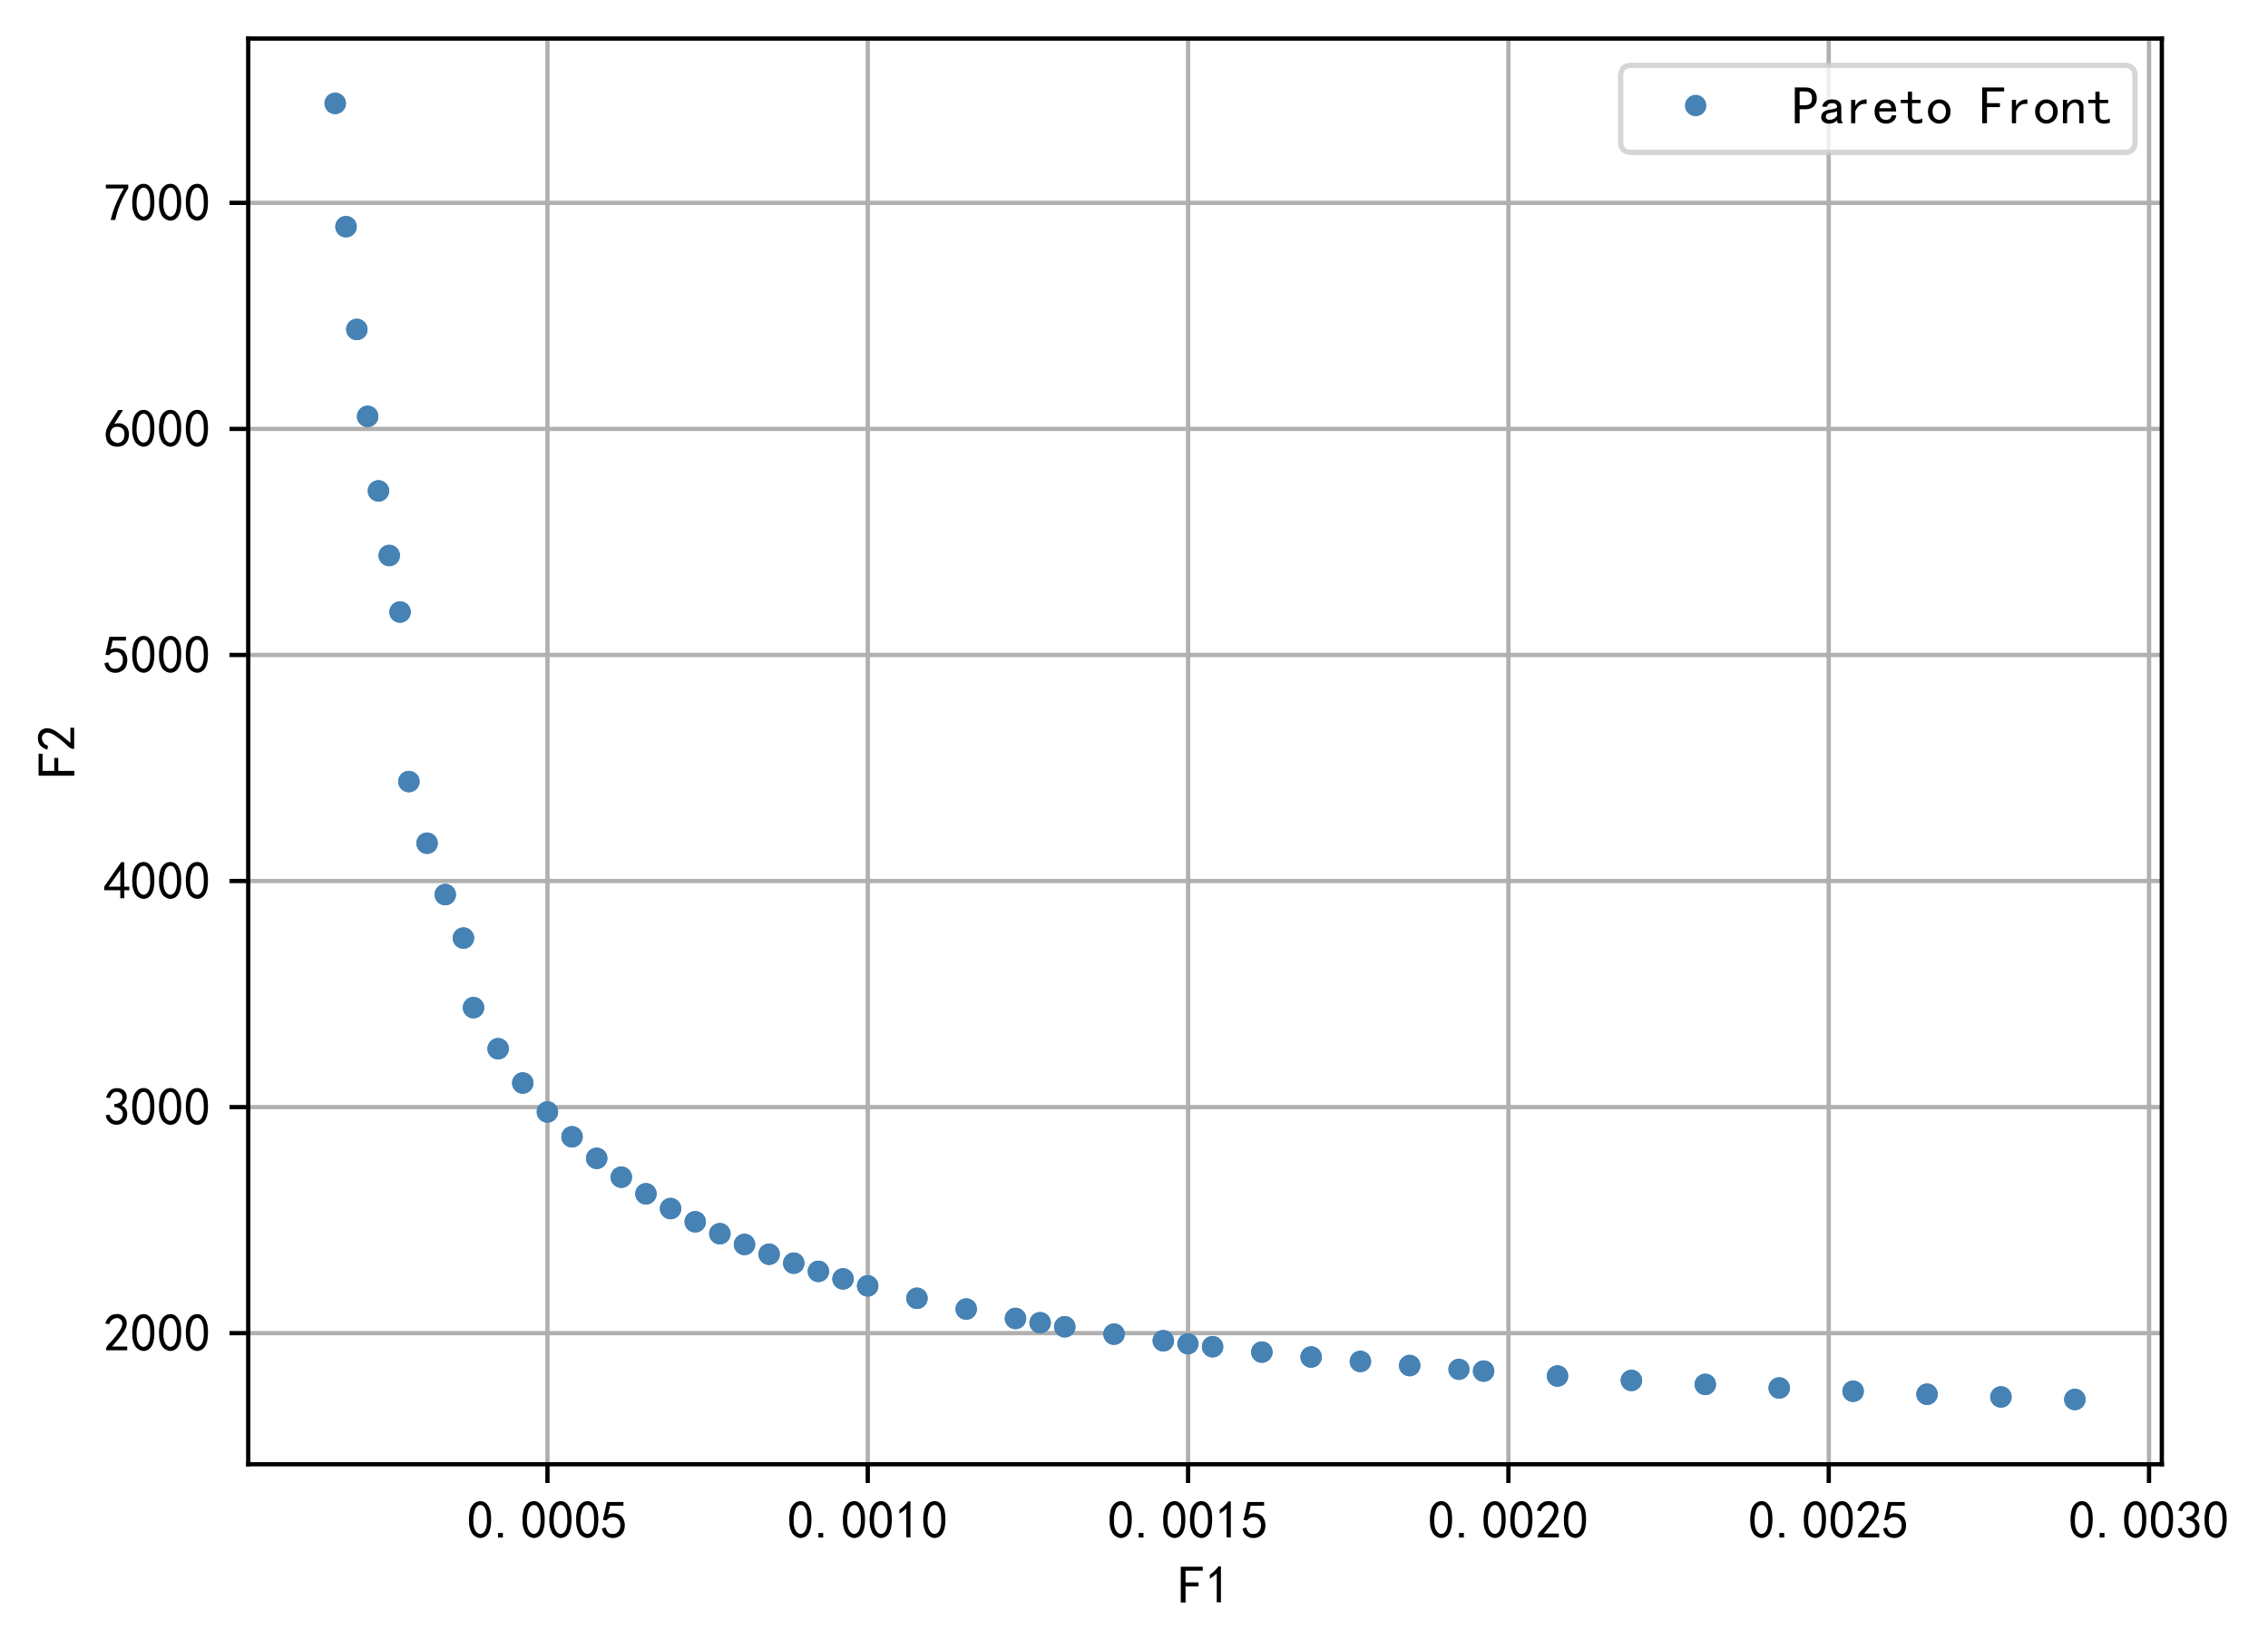 <?xml version="1.0" encoding="utf-8" standalone="no"?>
<!DOCTYPE svg PUBLIC "-//W3C//DTD SVG 1.1//EN"
  "http://www.w3.org/Graphics/SVG/1.1/DTD/svg11.dtd">
<!-- Created with matplotlib (https://matplotlib.org/) -->
<svg height="307.762pt" version="1.1" viewBox="0 0 423.258 307.762" width="423.258pt" xmlns="http://www.w3.org/2000/svg" xmlns:xlink="http://www.w3.org/1999/xlink">
 <defs>
  <style type="text/css">*{stroke-linecap:butt;stroke-linejoin:round;}</style>
 </defs>
 <g id="figure_1">
  <g id="patch_1">
   <path d="M 0 307.762 
L 423.258 307.762 
L 423.258 0 
L 0 0 
z
" style="fill:#ffffff;"/>
  </g>
  <g id="axes_1">
   <g id="patch_2">
    <path d="M 46.325 273.312 
L 403.445 273.312 
L 403.445 7.2 
L 46.325 7.2 
z
" style="fill:#ffffff;"/>
   </g>
   <g id="matplotlib.axis_1">
    <g id="xtick_1">
     <g id="line2d_1">
      <path clip-path="url(#p771981835c)" d="M 102.167 273.312 
L 102.167 7.2 
" style="fill:none;stroke:#b0b0b0;stroke-linecap:square;stroke-width:0.8;"/>
     </g>
     <g id="line2d_2">
      <defs>
       <path d="M 0 0 
L 0 3.5 
" id="mec34ae1d3d" style="stroke:#000000;stroke-width:0.8;"/>
      </defs>
      <g>
       <use style="stroke:#000000;stroke-width:0.8;" x="102.167" xlink:href="#mec34ae1d3d" y="273.312"/>
      </g>
     </g>
     <g id="text_1">
      <!-- 0.0005 -->
      <g transform="translate(87.167 287.187)scale(0.1 -0.1)">
       <defs>
        <path d="M 3.125 29.297 
Q 3.906 50 6.438 56.047 
Q 8.984 62.109 13.672 66.016 
Q 18.359 69.922 25.188 69.922 
Q 32.031 69.922 37.109 64.25 
Q 42.188 58.594 43.75 50 
Q 45.312 41.406 44.719 30.266 
Q 44.141 19.141 40.812 12.109 
Q 37.5 5.078 30.859 2.344 
Q 24.219 -0.391 17.578 2.922 
Q 10.938 6.25 8.203 11.719 
Q 5.469 17.188 4.297 23.234 
Q 3.125 29.297 3.906 50 
z
M 12.891 52.734 
Q 10.547 31.25 12.5 22.844 
Q 14.453 14.453 18.938 10.938 
Q 23.438 7.422 28.125 9.562 
Q 32.812 11.719 34.953 18.156 
Q 37.109 24.609 37.109 32.219 
Q 37.109 39.844 36.516 46.094 
Q 35.938 52.344 33 57.422 
Q 30.078 62.5 25.188 62.688 
Q 20.312 62.891 16.594 57.812 
Q 12.891 52.734 10.547 31.25 
z
" id="SimHei-48"/>
        <path d="M 16.797 1.953 
L 7.812 1.953 
L 7.812 10.547 
L 16.797 10.547 
z
" id="SimHei-46"/>
        <path d="M 8.594 20.703 
Q 11.328 10.156 17.969 8.984 
Q 24.609 7.812 28.703 10.344 
Q 32.812 12.891 34.562 16.984 
Q 36.328 21.094 36.125 26.172 
Q 35.938 31.25 33.391 34.766 
Q 30.859 38.281 26.953 39.453 
Q 23.047 40.625 18.156 39.453 
Q 13.281 38.281 10.156 33.984 
L 3.516 34.766 
Q 4.297 37.109 10.938 68.359 
L 41.797 68.359 
L 41.797 61.328 
L 16.797 61.328 
Q 14.844 50.781 12.891 44.531 
Q 18.75 47.266 23.828 47.062 
Q 28.906 46.875 33.594 44.719 
Q 38.281 42.578 40.422 38.859 
Q 42.578 35.156 43.547 31.438 
Q 44.531 27.734 44.328 23.438 
Q 44.141 19.141 42.578 14.641 
Q 41.016 10.156 37.891 7.219 
Q 34.766 4.297 30.266 2.531 
Q 25.781 0.781 19.922 1.172 
Q 14.062 1.562 8.781 5.469 
Q 3.516 9.375 1.562 18.75 
z
" id="SimHei-53"/>
       </defs>
       <use xlink:href="#SimHei-48"/>
       <use x="50" xlink:href="#SimHei-46"/>
       <use x="100" xlink:href="#SimHei-48"/>
       <use x="150" xlink:href="#SimHei-48"/>
       <use x="200" xlink:href="#SimHei-48"/>
       <use x="250" xlink:href="#SimHei-53"/>
      </g>
     </g>
    </g>
    <g id="xtick_2">
     <g id="line2d_3">
      <path clip-path="url(#p771981835c)" d="M 161.945 273.312 
L 161.945 7.2 
" style="fill:none;stroke:#b0b0b0;stroke-linecap:square;stroke-width:0.8;"/>
     </g>
     <g id="line2d_4">
      <g>
       <use style="stroke:#000000;stroke-width:0.8;" x="161.945" xlink:href="#mec34ae1d3d" y="273.312"/>
      </g>
     </g>
     <g id="text_2">
      <!-- 0.0010 -->
      <g transform="translate(146.945 287.187)scale(0.1 -0.1)">
       <defs>
        <path d="M 21.875 56.25 
Q 16.797 51.172 8.984 46.484 
L 8.984 53.906 
Q 18.75 60.547 25 69.531 
L 29.688 69.531 
L 29.688 2.344 
L 21.875 2.344 
z
" id="SimHei-49"/>
       </defs>
       <use xlink:href="#SimHei-48"/>
       <use x="50" xlink:href="#SimHei-46"/>
       <use x="100" xlink:href="#SimHei-48"/>
       <use x="150" xlink:href="#SimHei-48"/>
       <use x="200" xlink:href="#SimHei-49"/>
       <use x="250" xlink:href="#SimHei-48"/>
      </g>
     </g>
    </g>
    <g id="xtick_3">
     <g id="line2d_5">
      <path clip-path="url(#p771981835c)" d="M 221.723 273.312 
L 221.723 7.2 
" style="fill:none;stroke:#b0b0b0;stroke-linecap:square;stroke-width:0.8;"/>
     </g>
     <g id="line2d_6">
      <g>
       <use style="stroke:#000000;stroke-width:0.8;" x="221.723" xlink:href="#mec34ae1d3d" y="273.312"/>
      </g>
     </g>
     <g id="text_3">
      <!-- 0.0015 -->
      <g transform="translate(206.723 287.187)scale(0.1 -0.1)">
       <use xlink:href="#SimHei-48"/>
       <use x="50" xlink:href="#SimHei-46"/>
       <use x="100" xlink:href="#SimHei-48"/>
       <use x="150" xlink:href="#SimHei-48"/>
       <use x="200" xlink:href="#SimHei-49"/>
       <use x="250" xlink:href="#SimHei-53"/>
      </g>
     </g>
    </g>
    <g id="xtick_4">
     <g id="line2d_7">
      <path clip-path="url(#p771981835c)" d="M 281.502 273.312 
L 281.502 7.2 
" style="fill:none;stroke:#b0b0b0;stroke-linecap:square;stroke-width:0.8;"/>
     </g>
     <g id="line2d_8">
      <g>
       <use style="stroke:#000000;stroke-width:0.8;" x="281.502" xlink:href="#mec34ae1d3d" y="273.312"/>
      </g>
     </g>
     <g id="text_4">
      <!-- 0.0020 -->
      <g transform="translate(266.502 287.187)scale(0.1 -0.1)">
       <defs>
        <path d="M 4.688 3.906 
Q 5.078 9.766 10.156 14.453 
Q 15.234 19.141 23.047 29.094 
Q 30.859 39.062 33.203 44.531 
Q 35.547 50 34.953 53.906 
Q 34.375 57.812 31.25 60.344 
Q 28.125 62.891 24.016 62.5 
Q 19.922 62.109 16.203 59.375 
Q 12.5 56.641 10.547 51.172 
L 3.125 52.344 
Q 6.25 61.328 11.125 65.422 
Q 16.016 69.531 22.656 69.922 
Q 26.562 70.312 29.688 69.719 
Q 32.812 69.141 36.125 66.984 
Q 39.453 64.844 41.594 60.547 
Q 43.75 56.25 43.156 50.188 
Q 42.578 44.141 37.109 35.734 
Q 31.641 27.344 16.016 9.375 
L 44.141 9.375 
L 44.141 2.344 
L 4.688 2.344 
z
" id="SimHei-50"/>
       </defs>
       <use xlink:href="#SimHei-48"/>
       <use x="50" xlink:href="#SimHei-46"/>
       <use x="100" xlink:href="#SimHei-48"/>
       <use x="150" xlink:href="#SimHei-48"/>
       <use x="200" xlink:href="#SimHei-50"/>
       <use x="250" xlink:href="#SimHei-48"/>
      </g>
     </g>
    </g>
    <g id="xtick_5">
     <g id="line2d_9">
      <path clip-path="url(#p771981835c)" d="M 341.28 273.312 
L 341.28 7.2 
" style="fill:none;stroke:#b0b0b0;stroke-linecap:square;stroke-width:0.8;"/>
     </g>
     <g id="line2d_10">
      <g>
       <use style="stroke:#000000;stroke-width:0.8;" x="341.28" xlink:href="#mec34ae1d3d" y="273.312"/>
      </g>
     </g>
     <g id="text_5">
      <!-- 0.0025 -->
      <g transform="translate(326.28 287.187)scale(0.1 -0.1)">
       <use xlink:href="#SimHei-48"/>
       <use x="50" xlink:href="#SimHei-46"/>
       <use x="100" xlink:href="#SimHei-48"/>
       <use x="150" xlink:href="#SimHei-48"/>
       <use x="200" xlink:href="#SimHei-50"/>
       <use x="250" xlink:href="#SimHei-53"/>
      </g>
     </g>
    </g>
    <g id="xtick_6">
     <g id="line2d_11">
      <path clip-path="url(#p771981835c)" d="M 401.058 273.312 
L 401.058 7.2 
" style="fill:none;stroke:#b0b0b0;stroke-linecap:square;stroke-width:0.8;"/>
     </g>
     <g id="line2d_12">
      <g>
       <use style="stroke:#000000;stroke-width:0.8;" x="401.058" xlink:href="#mec34ae1d3d" y="273.312"/>
      </g>
     </g>
     <g id="text_6">
      <!-- 0.0030 -->
      <g transform="translate(386.058 287.187)scale(0.1 -0.1)">
       <defs>
        <path d="M 3.906 19.141 
L 10.938 20.312 
Q 12.5 15.234 16.016 11.906 
Q 19.531 8.594 24.797 8.781 
Q 30.078 8.984 33.203 13.078 
Q 36.328 17.188 35.938 22.453 
Q 35.547 27.734 31.828 30.656 
Q 28.125 33.594 19.922 34.766 
L 19.922 39.844 
Q 28.125 40.625 31.828 44.141 
Q 35.547 47.656 35.156 53.312 
Q 34.766 58.984 30.078 61.516 
Q 25.391 64.062 20.109 62.109 
Q 14.844 60.156 11.719 51.172 
L 4.688 52.344 
Q 7.031 59.375 11.125 64.062 
Q 15.234 68.75 22.266 69.531 
Q 29.297 70.312 34.562 67.766 
Q 39.844 65.234 41.984 59.953 
Q 44.141 54.688 42.578 48.438 
Q 41.016 42.188 33.594 37.5 
Q 39.062 35.156 41.984 30.469 
Q 44.922 25.781 43.938 18.156 
Q 42.969 10.547 37.109 5.859 
Q 31.25 1.172 23.828 1.359 
Q 16.406 1.562 10.938 6.047 
Q 5.469 10.547 3.906 19.141 
z
" id="SimHei-51"/>
       </defs>
       <use xlink:href="#SimHei-48"/>
       <use x="50" xlink:href="#SimHei-46"/>
       <use x="100" xlink:href="#SimHei-48"/>
       <use x="150" xlink:href="#SimHei-48"/>
       <use x="200" xlink:href="#SimHei-51"/>
       <use x="250" xlink:href="#SimHei-48"/>
      </g>
     </g>
    </g>
    <g id="text_7">
     <!-- F1 -->
     <g transform="translate(219.885 299.312)scale(0.1 -0.1)">
      <defs>
       <path d="M 45.703 61.328 
L 13.672 61.328 
L 13.672 39.453 
L 37.891 39.453 
L 37.891 32.031 
L 13.672 32.031 
L 13.672 1.953 
L 4.688 1.953 
L 4.688 68.75 
L 45.703 68.75 
z
" id="SimHei-70"/>
      </defs>
      <use xlink:href="#SimHei-70"/>
      <use x="50" xlink:href="#SimHei-49"/>
     </g>
    </g>
   </g>
   <g id="matplotlib.axis_2">
    <g id="ytick_1">
     <g id="line2d_13">
      <path clip-path="url(#p771981835c)" d="M 46.325 248.839 
L 403.445 248.839 
" style="fill:none;stroke:#b0b0b0;stroke-linecap:square;stroke-width:0.8;"/>
     </g>
     <g id="line2d_14">
      <defs>
       <path d="M 0 0 
L -3.5 0 
" id="md0b971dc80" style="stroke:#000000;stroke-width:0.8;"/>
      </defs>
      <g>
       <use style="stroke:#000000;stroke-width:0.8;" x="46.325" xlink:href="#md0b971dc80" y="248.839"/>
      </g>
     </g>
     <g id="text_8">
      <!-- 2000 -->
      <g transform="translate(19.325 252.276)scale(0.1 -0.1)">
       <use xlink:href="#SimHei-50"/>
       <use x="50" xlink:href="#SimHei-48"/>
       <use x="100" xlink:href="#SimHei-48"/>
       <use x="150" xlink:href="#SimHei-48"/>
      </g>
     </g>
    </g>
    <g id="ytick_2">
     <g id="line2d_15">
      <path clip-path="url(#p771981835c)" d="M 46.325 206.643 
L 403.445 206.643 
" style="fill:none;stroke:#b0b0b0;stroke-linecap:square;stroke-width:0.8;"/>
     </g>
     <g id="line2d_16">
      <g>
       <use style="stroke:#000000;stroke-width:0.8;" x="46.325" xlink:href="#md0b971dc80" y="206.643"/>
      </g>
     </g>
     <g id="text_9">
      <!-- 3000 -->
      <g transform="translate(19.325 210.081)scale(0.1 -0.1)">
       <use xlink:href="#SimHei-51"/>
       <use x="50" xlink:href="#SimHei-48"/>
       <use x="100" xlink:href="#SimHei-48"/>
       <use x="150" xlink:href="#SimHei-48"/>
      </g>
     </g>
    </g>
    <g id="ytick_3">
     <g id="line2d_17">
      <path clip-path="url(#p771981835c)" d="M 46.325 164.448 
L 403.445 164.448 
" style="fill:none;stroke:#b0b0b0;stroke-linecap:square;stroke-width:0.8;"/>
     </g>
     <g id="line2d_18">
      <g>
       <use style="stroke:#000000;stroke-width:0.8;" x="46.325" xlink:href="#md0b971dc80" y="164.448"/>
      </g>
     </g>
     <g id="text_10">
      <!-- 4000 -->
      <g transform="translate(19.325 167.886)scale(0.1 -0.1)">
       <defs>
        <path d="M 31.25 17.188 
L 1.172 17.188 
L 1.172 23.828 
L 32.812 69.531 
L 38.672 69.531 
L 38.672 23.828 
L 48.047 23.828 
L 48.047 17.188 
L 38.672 17.188 
L 38.672 2.344 
L 31.25 2.344 
z
M 31.25 23.828 
L 31.25 54.688 
L 9.375 23.828 
z
" id="SimHei-52"/>
       </defs>
       <use xlink:href="#SimHei-52"/>
       <use x="50" xlink:href="#SimHei-48"/>
       <use x="100" xlink:href="#SimHei-48"/>
       <use x="150" xlink:href="#SimHei-48"/>
      </g>
     </g>
    </g>
    <g id="ytick_4">
     <g id="line2d_19">
      <path clip-path="url(#p771981835c)" d="M 46.325 122.253 
L 403.445 122.253 
" style="fill:none;stroke:#b0b0b0;stroke-linecap:square;stroke-width:0.8;"/>
     </g>
     <g id="line2d_20">
      <g>
       <use style="stroke:#000000;stroke-width:0.8;" x="46.325" xlink:href="#md0b971dc80" y="122.253"/>
      </g>
     </g>
     <g id="text_11">
      <!-- 5000 -->
      <g transform="translate(19.325 125.69)scale(0.1 -0.1)">
       <use xlink:href="#SimHei-53"/>
       <use x="50" xlink:href="#SimHei-48"/>
       <use x="100" xlink:href="#SimHei-48"/>
       <use x="150" xlink:href="#SimHei-48"/>
      </g>
     </g>
    </g>
    <g id="ytick_5">
     <g id="line2d_21">
      <path clip-path="url(#p771981835c)" d="M 46.325 80.057 
L 403.445 80.057 
" style="fill:none;stroke:#b0b0b0;stroke-linecap:square;stroke-width:0.8;"/>
     </g>
     <g id="line2d_22">
      <g>
       <use style="stroke:#000000;stroke-width:0.8;" x="46.325" xlink:href="#md0b971dc80" y="80.057"/>
      </g>
     </g>
     <g id="text_12">
      <!-- 6000 -->
      <g transform="translate(19.325 83.495)scale(0.1 -0.1)">
       <defs>
        <path d="M 3.516 19.531 
Q 4.297 30.859 6.047 34.766 
Q 7.812 38.672 11.328 44.531 
L 27.344 69.531 
L 36.328 69.531 
L 19.922 43.75 
Q 30.469 46.484 36.719 42.969 
Q 42.969 39.453 45.109 34.953 
Q 47.266 30.469 47.453 25.188 
Q 47.656 19.922 45.891 14.844 
Q 44.141 9.766 39.641 5.656 
Q 35.156 1.562 27.141 1.172 
Q 19.141 0.781 13.469 4.094 
Q 7.812 7.422 5.656 13.469 
Q 3.516 19.531 4.297 30.859 
z
M 12.5 16.016 
Q 19.531 8.594 25.391 8.203 
Q 31.25 7.812 35.156 12.109 
Q 39.062 16.406 39.062 24.609 
Q 39.062 32.812 34.172 35.938 
Q 29.297 39.062 23.234 38.281 
Q 17.188 37.5 14.453 32.422 
Q 11.719 27.344 12.109 21.672 
Q 12.5 16.016 19.531 8.594 
z
" id="SimHei-54"/>
       </defs>
       <use xlink:href="#SimHei-54"/>
       <use x="50" xlink:href="#SimHei-48"/>
       <use x="100" xlink:href="#SimHei-48"/>
       <use x="150" xlink:href="#SimHei-48"/>
      </g>
     </g>
    </g>
    <g id="ytick_6">
     <g id="line2d_23">
      <path clip-path="url(#p771981835c)" d="M 46.325 37.862 
L 403.445 37.862 
" style="fill:none;stroke:#b0b0b0;stroke-linecap:square;stroke-width:0.8;"/>
     </g>
     <g id="line2d_24">
      <g>
       <use style="stroke:#000000;stroke-width:0.8;" x="46.325" xlink:href="#md0b971dc80" y="37.862"/>
      </g>
     </g>
     <g id="text_13">
      <!-- 7000 -->
      <g transform="translate(19.325 41.299)scale(0.1 -0.1)">
       <defs>
        <path d="M 13.281 2.344 
Q 20.312 32.031 37.891 61.328 
L 4.297 61.328 
L 4.297 68.359 
L 46.094 68.359 
L 46.094 61.719 
Q 27.734 32.031 21.875 2.344 
L 13.281 2.344 
z
" id="SimHei-55"/>
       </defs>
       <use xlink:href="#SimHei-55"/>
       <use x="50" xlink:href="#SimHei-48"/>
       <use x="100" xlink:href="#SimHei-48"/>
       <use x="150" xlink:href="#SimHei-48"/>
      </g>
     </g>
    </g>
    <g id="text_14">
     <!-- F2 -->
     <g transform="translate(14.075 145.256)rotate(-90)scale(0.1 -0.1)">
      <use xlink:href="#SimHei-70"/>
      <use x="50" xlink:href="#SimHei-50"/>
     </g>
    </g>
   </g>
   <g id="line2d_25">
    <defs>
     <path d="M 0 1.5 
C 0.398 1.5 0.779 1.342 1.061 1.061 
C 1.342 0.779 1.5 0.398 1.5 0 
C 1.5 -0.398 1.342 -0.779 1.061 -1.061 
C 0.779 -1.342 0.398 -1.5 0 -1.5 
C -0.398 -1.5 -0.779 -1.342 -1.061 -1.061 
C -1.342 -0.779 -1.5 -0.398 -1.5 0 
C -1.5 0.398 -1.342 0.779 -1.061 1.061 
C -0.779 1.342 -0.398 1.5 0 1.5 
z
" id="md2dd99fab6" style="stroke:#4682b4;"/>
    </defs>
    <g clip-path="url(#p771981835c)">
     <use style="fill:#4682b4;stroke:#4682b4;" x="115.951" xlink:href="#md2dd99fab6" y="219.724"/>
     <use style="fill:#4682b4;stroke:#4682b4;" x="272.271" xlink:href="#md2dd99fab6" y="255.59"/>
     <use style="fill:#4682b4;stroke:#4682b4;" x="207.904" xlink:href="#md2dd99fab6" y="249.026"/>
     <use style="fill:#4682b4;stroke:#4682b4;" x="244.685" xlink:href="#md2dd99fab6" y="253.288"/>
     <use style="fill:#4682b4;stroke:#4682b4;" x="332.04" xlink:href="#md2dd99fab6" y="259.073"/>
     <use style="fill:#4682b4;stroke:#4682b4;" x="318.247" xlink:href="#md2dd99fab6" y="258.403"/>
     <use style="fill:#4682b4;stroke:#4682b4;" x="207.904" xlink:href="#md2dd99fab6" y="249.026"/>
     <use style="fill:#4682b4;stroke:#4682b4;" x="83.093" xlink:href="#md2dd99fab6" y="166.98"/>
     <use style="fill:#4682b4;stroke:#4682b4;" x="161.927" xlink:href="#md2dd99fab6" y="240.01"/>
     <use style="fill:#4682b4;stroke:#4682b4;" x="125.146" xlink:href="#md2dd99fab6" y="225.584"/>
     <use style="fill:#4682b4;stroke:#4682b4;" x="263.076" xlink:href="#md2dd99fab6" y="254.887"/>
     <use style="fill:#4682b4;stroke:#4682b4;" x="189.513" xlink:href="#md2dd99fab6" y="246.096"/>
     <use style="fill:#4682b4;stroke:#4682b4;" x="79.701" xlink:href="#md2dd99fab6" y="157.39"/>
     <use style="fill:#4682b4;stroke:#4682b4;" x="68.609" xlink:href="#md2dd99fab6" y="77.72"/>
     <use style="fill:#4682b4;stroke:#4682b4;" x="68.609" xlink:href="#md2dd99fab6" y="77.72"/>
     <use style="fill:#4682b4;stroke:#4682b4;" x="92.962" xlink:href="#md2dd99fab6" y="195.749"/>
     <use style="fill:#4682b4;stroke:#4682b4;" x="345.833" xlink:href="#md2dd99fab6" y="259.682"/>
     <use style="fill:#4682b4;stroke:#4682b4;" x="86.485" xlink:href="#md2dd99fab6" y="175.094"/>
     <use style="fill:#4682b4;stroke:#4682b4;" x="253.88" xlink:href="#md2dd99fab6" y="254.122"/>
     <use style="fill:#4682b4;stroke:#4682b4;" x="373.419" xlink:href="#md2dd99fab6" y="260.747"/>
     <use style="fill:#4682b4;stroke:#4682b4;" x="161.927" xlink:href="#md2dd99fab6" y="240.01"/>
     <use style="fill:#4682b4;stroke:#4682b4;" x="111.353" xlink:href="#md2dd99fab6" y="216.208"/>
     <use style="fill:#4682b4;stroke:#4682b4;" x="64.575" xlink:href="#md2dd99fab6" y="42.312"/>
     <use style="fill:#4682b4;stroke:#4682b4;" x="157.33" xlink:href="#md2dd99fab6" y="238.712"/>
     <use style="fill:#4682b4;stroke:#4682b4;" x="198.708" xlink:href="#md2dd99fab6" y="247.647"/>
     <use style="fill:#4682b4;stroke:#4682b4;" x="189.513" xlink:href="#md2dd99fab6" y="246.096"/>
     <use style="fill:#4682b4;stroke:#4682b4;" x="79.701" xlink:href="#md2dd99fab6" y="157.39"/>
     <use style="fill:#4682b4;stroke:#4682b4;" x="129.744" xlink:href="#md2dd99fab6" y="228.052"/>
     <use style="fill:#4682b4;stroke:#4682b4;" x="76.309" xlink:href="#md2dd99fab6" y="145.882"/>
     <use style="fill:#4682b4;stroke:#4682b4;" x="171.123" xlink:href="#md2dd99fab6" y="242.329"/>
     <use style="fill:#4682b4;stroke:#4682b4;" x="217.099" xlink:href="#md2dd99fab6" y="250.26"/>
     <use style="fill:#4682b4;stroke:#4682b4;" x="72.642" xlink:href="#md2dd99fab6" y="103.687"/>
     <use style="fill:#4682b4;stroke:#4682b4;" x="345.833" xlink:href="#md2dd99fab6" y="259.682"/>
     <use style="fill:#4682b4;stroke:#4682b4;" x="171.123" xlink:href="#md2dd99fab6" y="242.329"/>
     <use style="fill:#4682b4;stroke:#4682b4;" x="290.662" xlink:href="#md2dd99fab6" y="256.84"/>
     <use style="fill:#4682b4;stroke:#4682b4;" x="148.134" xlink:href="#md2dd99fab6" y="235.776"/>
     <use style="fill:#4682b4;stroke:#4682b4;" x="102.158" xlink:href="#md2dd99fab6" y="207.552"/>
     <use style="fill:#4682b4;stroke:#4682b4;" x="143.537" xlink:href="#md2dd99fab6" y="234.109"/>
     <use style="fill:#4682b4;stroke:#4682b4;" x="194.111" xlink:href="#md2dd99fab6" y="246.895"/>
     <use style="fill:#4682b4;stroke:#4682b4;" x="304.454" xlink:href="#md2dd99fab6" y="257.663"/>
     <use style="fill:#4682b4;stroke:#4682b4;" x="263.076" xlink:href="#md2dd99fab6" y="254.887"/>
     <use style="fill:#4682b4;stroke:#4682b4;" x="62.558" xlink:href="#md2dd99fab6" y="19.296"/>
     <use style="fill:#4682b4;stroke:#4682b4;" x="138.939" xlink:href="#md2dd99fab6" y="232.282"/>
     <use style="fill:#4682b4;stroke:#4682b4;" x="235.49" xlink:href="#md2dd99fab6" y="252.375"/>
     <use style="fill:#4682b4;stroke:#4682b4;" x="244.685" xlink:href="#md2dd99fab6" y="253.288"/>
     <use style="fill:#4682b4;stroke:#4682b4;" x="221.697" xlink:href="#md2dd99fab6" y="250.829"/>
     <use style="fill:#4682b4;stroke:#4682b4;" x="359.626" xlink:href="#md2dd99fab6" y="260.238"/>
     <use style="fill:#4682b4;stroke:#4682b4;" x="332.04" xlink:href="#md2dd99fab6" y="259.073"/>
     <use style="fill:#4682b4;stroke:#4682b4;" x="72.642" xlink:href="#md2dd99fab6" y="103.687"/>
     <use style="fill:#4682b4;stroke:#4682b4;" x="64.575" xlink:href="#md2dd99fab6" y="42.312"/>
     <use style="fill:#4682b4;stroke:#4682b4;" x="226.294" xlink:href="#md2dd99fab6" y="251.37"/>
     <use style="fill:#4682b4;stroke:#4682b4;" x="217.099" xlink:href="#md2dd99fab6" y="250.26"/>
     <use style="fill:#4682b4;stroke:#4682b4;" x="97.56" xlink:href="#md2dd99fab6" y="202.143"/>
     <use style="fill:#4682b4;stroke:#4682b4;" x="143.537" xlink:href="#md2dd99fab6" y="234.109"/>
     <use style="fill:#4682b4;stroke:#4682b4;" x="276.869" xlink:href="#md2dd99fab6" y="255.921"/>
     <use style="fill:#4682b4;stroke:#4682b4;" x="157.33" xlink:href="#md2dd99fab6" y="238.712"/>
     <use style="fill:#4682b4;stroke:#4682b4;" x="276.869" xlink:href="#md2dd99fab6" y="255.921"/>
     <use style="fill:#4682b4;stroke:#4682b4;" x="102.158" xlink:href="#md2dd99fab6" y="207.552"/>
     <use style="fill:#4682b4;stroke:#4682b4;" x="125.146" xlink:href="#md2dd99fab6" y="225.584"/>
     <use style="fill:#4682b4;stroke:#4682b4;" x="62.558" xlink:href="#md2dd99fab6" y="19.296"/>
     <use style="fill:#4682b4;stroke:#4682b4;" x="120.548" xlink:href="#md2dd99fab6" y="222.827"/>
     <use style="fill:#4682b4;stroke:#4682b4;" x="198.708" xlink:href="#md2dd99fab6" y="247.647"/>
     <use style="fill:#4682b4;stroke:#4682b4;" x="111.353" xlink:href="#md2dd99fab6" y="216.208"/>
     <use style="fill:#4682b4;stroke:#4682b4;" x="74.659" xlink:href="#md2dd99fab6" y="114.236"/>
     <use style="fill:#4682b4;stroke:#4682b4;" x="226.294" xlink:href="#md2dd99fab6" y="251.37"/>
     <use style="fill:#4682b4;stroke:#4682b4;" x="97.56" xlink:href="#md2dd99fab6" y="202.143"/>
     <use style="fill:#4682b4;stroke:#4682b4;" x="66.592" xlink:href="#md2dd99fab6" y="61.491"/>
     <use style="fill:#4682b4;stroke:#4682b4;" x="180.318" xlink:href="#md2dd99fab6" y="244.338"/>
     <use style="fill:#4682b4;stroke:#4682b4;" x="387.212" xlink:href="#md2dd99fab6" y="261.216"/>
     <use style="fill:#4682b4;stroke:#4682b4;" x="92.962" xlink:href="#md2dd99fab6" y="195.749"/>
     <use style="fill:#4682b4;stroke:#4682b4;" x="387.212" xlink:href="#md2dd99fab6" y="261.216"/>
     <use style="fill:#4682b4;stroke:#4682b4;" x="86.485" xlink:href="#md2dd99fab6" y="175.094"/>
     <use style="fill:#4682b4;stroke:#4682b4;" x="290.662" xlink:href="#md2dd99fab6" y="256.84"/>
     <use style="fill:#4682b4;stroke:#4682b4;" x="148.134" xlink:href="#md2dd99fab6" y="235.776"/>
     <use style="fill:#4682b4;stroke:#4682b4;" x="70.626" xlink:href="#md2dd99fab6" y="91.631"/>
     <use style="fill:#4682b4;stroke:#4682b4;" x="304.454" xlink:href="#md2dd99fab6" y="257.663"/>
     <use style="fill:#4682b4;stroke:#4682b4;" x="83.093" xlink:href="#md2dd99fab6" y="166.98"/>
     <use style="fill:#4682b4;stroke:#4682b4;" x="180.318" xlink:href="#md2dd99fab6" y="244.338"/>
     <use style="fill:#4682b4;stroke:#4682b4;" x="74.659" xlink:href="#md2dd99fab6" y="114.236"/>
     <use style="fill:#4682b4;stroke:#4682b4;" x="253.88" xlink:href="#md2dd99fab6" y="254.122"/>
     <use style="fill:#4682b4;stroke:#4682b4;" x="88.365" xlink:href="#md2dd99fab6" y="188.077"/>
     <use style="fill:#4682b4;stroke:#4682b4;" x="134.341" xlink:href="#md2dd99fab6" y="230.273"/>
     <use style="fill:#4682b4;stroke:#4682b4;" x="129.744" xlink:href="#md2dd99fab6" y="228.052"/>
     <use style="fill:#4682b4;stroke:#4682b4;" x="152.732" xlink:href="#md2dd99fab6" y="237.305"/>
     <use style="fill:#4682b4;stroke:#4682b4;" x="120.548" xlink:href="#md2dd99fab6" y="222.827"/>
     <use style="fill:#4682b4;stroke:#4682b4;" x="194.111" xlink:href="#md2dd99fab6" y="246.895"/>
     <use style="fill:#4682b4;stroke:#4682b4;" x="115.951" xlink:href="#md2dd99fab6" y="219.724"/>
     <use style="fill:#4682b4;stroke:#4682b4;" x="235.49" xlink:href="#md2dd99fab6" y="252.375"/>
     <use style="fill:#4682b4;stroke:#4682b4;" x="106.755" xlink:href="#md2dd99fab6" y="212.189"/>
     <use style="fill:#4682b4;stroke:#4682b4;" x="138.939" xlink:href="#md2dd99fab6" y="232.282"/>
     <use style="fill:#4682b4;stroke:#4682b4;" x="70.626" xlink:href="#md2dd99fab6" y="91.631"/>
     <use style="fill:#4682b4;stroke:#4682b4;" x="318.247" xlink:href="#md2dd99fab6" y="258.403"/>
     <use style="fill:#4682b4;stroke:#4682b4;" x="359.626" xlink:href="#md2dd99fab6" y="260.238"/>
     <use style="fill:#4682b4;stroke:#4682b4;" x="76.309" xlink:href="#md2dd99fab6" y="145.882"/>
     <use style="fill:#4682b4;stroke:#4682b4;" x="106.755" xlink:href="#md2dd99fab6" y="212.189"/>
     <use style="fill:#4682b4;stroke:#4682b4;" x="88.365" xlink:href="#md2dd99fab6" y="188.077"/>
     <use style="fill:#4682b4;stroke:#4682b4;" x="152.732" xlink:href="#md2dd99fab6" y="237.305"/>
     <use style="fill:#4682b4;stroke:#4682b4;" x="66.592" xlink:href="#md2dd99fab6" y="61.491"/>
     <use style="fill:#4682b4;stroke:#4682b4;" x="373.419" xlink:href="#md2dd99fab6" y="260.747"/>
     <use style="fill:#4682b4;stroke:#4682b4;" x="134.341" xlink:href="#md2dd99fab6" y="230.273"/>
    </g>
   </g>
   <g id="patch_3">
    <path d="M 46.325 273.312 
L 46.325 7.2 
" style="fill:none;stroke:#000000;stroke-linecap:square;stroke-linejoin:miter;stroke-width:0.8;"/>
   </g>
   <g id="patch_4">
    <path d="M 403.445 273.312 
L 403.445 7.2 
" style="fill:none;stroke:#000000;stroke-linecap:square;stroke-linejoin:miter;stroke-width:0.8;"/>
   </g>
   <g id="patch_5">
    <path d="M 46.325 273.312 
L 403.445 273.312 
" style="fill:none;stroke:#000000;stroke-linecap:square;stroke-linejoin:miter;stroke-width:0.8;"/>
   </g>
   <g id="patch_6">
    <path d="M 46.325 7.2 
L 403.445 7.2 
" style="fill:none;stroke:#000000;stroke-linecap:square;stroke-linejoin:miter;stroke-width:0.8;"/>
   </g>
   <g id="legend_1">
    <g id="patch_7">
     <path d="M 304.445 28.45 
L 396.445 28.45 
Q 398.445 28.45 398.445 26.45 
L 398.445 14.2 
Q 398.445 12.2 396.445 12.2 
L 304.445 12.2 
Q 302.445 12.2 302.445 14.2 
L 302.445 26.45 
Q 302.445 28.45 304.445 28.45 
z
" style="fill:#ffffff;opacity:0.8;stroke:#cccccc;stroke-linejoin:miter;"/>
    </g>
    <g id="line2d_26"/>
    <g id="line2d_27">
     <g>
      <use style="fill:#4682b4;stroke:#4682b4;" x="316.445" xlink:href="#md2dd99fab6" y="19.7"/>
     </g>
    </g>
    <g id="text_15">
     <!-- Pareto Front -->
     <g transform="translate(334.445 23.2)scale(0.1 -0.1)">
      <defs>
       <path d="M 46.094 48.438 
Q 46.094 39.062 40.625 33.594 
Q 35.156 28.125 25.391 28.125 
L 14.062 28.125 
L 14.062 1.953 
L 5.078 1.953 
L 5.078 68.75 
L 25.391 68.75 
Q 35.156 68.75 40.625 63.281 
Q 46.094 57.812 46.094 48.438 
z
M 37.109 48.438 
Q 37.109 55.859 33.594 58.594 
Q 30.078 61.328 23.047 61.328 
L 14.062 61.328 
L 14.062 35.547 
L 23.047 35.547 
Q 30.078 35.547 33.594 38.281 
Q 37.109 41.016 37.109 48.438 
z
" id="SimHei-80"/>
       <path d="M 44.922 1.953 
L 35.547 1.953 
Q 34.766 2.734 34.375 4.094 
Q 33.984 5.469 33.984 7.422 
Q 31.25 4.297 27.344 2.734 
Q 23.438 1.172 19.141 1.172 
Q 12.891 1.172 8.594 4.297 
Q 4.297 7.422 4.297 13.281 
Q 4.297 19.141 8.203 22.656 
Q 12.109 26.172 20.312 27.344 
Q 25.781 28.125 29.875 29.297 
Q 33.984 30.469 33.984 32.422 
Q 33.984 34.766 32.219 37.109 
Q 30.469 39.453 24.609 39.453 
Q 19.922 39.453 17.766 37.688 
Q 15.625 35.938 14.844 32.812 
L 6.25 32.812 
Q 7.031 39.062 11.906 42.766 
Q 16.797 46.484 24.609 46.484 
Q 33.203 46.484 37.5 42.578 
Q 41.797 38.672 41.797 31.641 
L 41.797 10.156 
Q 41.797 7.812 42.578 5.859 
Q 43.359 3.906 44.922 1.953 
z
M 33.984 16.406 
L 33.984 24.219 
Q 31.641 23.438 29.484 22.844 
Q 27.344 22.266 22.266 21.484 
Q 16.406 20.703 14.641 18.75 
Q 12.891 16.797 12.891 14.062 
Q 12.891 11.719 14.641 9.953 
Q 16.406 8.203 19.922 8.203 
Q 23.438 8.203 27.531 10.156 
Q 31.641 12.109 33.984 16.406 
z
" id="SimHei-97"/>
       <path d="M 39.062 37.891 
Q 31.641 39.062 26.562 35.734 
Q 21.484 32.422 17.969 24.219 
L 17.969 1.953 
L 10.156 1.953 
L 10.156 45.703 
L 17.969 45.703 
L 17.969 34.375 
Q 21.484 40.625 26.75 43.547 
Q 32.031 46.484 39.062 46.484 
z
" id="SimHei-114"/>
       <path d="M 44.531 16.797 
Q 43.75 9.766 38.281 5.469 
Q 32.812 1.172 25.391 1.172 
Q 16.016 1.172 9.953 7.219 
Q 3.906 13.281 3.906 23.828 
Q 3.906 34.375 9.953 40.422 
Q 16.016 46.484 25.391 46.484 
Q 33.594 46.484 38.859 41.203 
Q 44.141 35.938 44.141 23.828 
L 12.5 23.828 
Q 12.5 15.234 16.203 11.719 
Q 19.922 8.203 25.391 8.203 
Q 29.688 8.203 32.422 10.344 
Q 35.156 12.5 35.938 16.797 
z
M 35.156 30.078 
Q 34.375 35.547 31.641 37.688 
Q 28.906 39.844 24.609 39.844 
Q 20.703 39.844 17.578 37.688 
Q 14.453 35.547 12.891 30.078 
z
" id="SimHei-101"/>
       <path d="M 42.969 3.125 
Q 41.016 2.344 38.469 1.75 
Q 35.938 1.172 31.641 1.172 
Q 24.609 1.172 20.312 5.078 
Q 16.016 8.984 16.016 16.016 
L 16.016 39.453 
L 2.734 39.453 
L 2.734 45.703 
L 16.016 45.703 
L 16.016 60.938 
L 23.828 60.938 
L 23.828 45.703 
L 39.844 45.703 
L 39.844 39.453 
L 23.828 39.453 
L 23.828 15.625 
Q 23.828 12.5 25.391 10.344 
Q 26.953 8.203 31.25 8.203 
Q 35.547 8.203 38.281 8.984 
Q 41.016 9.766 42.969 10.938 
z
" id="SimHei-116"/>
       <path d="M 45.703 23.828 
Q 45.703 13.672 39.453 7.422 
Q 33.203 1.172 24.609 1.172 
Q 16.016 1.172 9.766 7.422 
Q 3.516 13.672 3.516 23.828 
Q 3.516 33.984 9.766 40.234 
Q 16.016 46.484 24.609 46.484 
Q 33.203 46.484 39.453 40.234 
Q 45.703 33.984 45.703 23.828 
z
M 37.109 23.828 
Q 37.109 31.641 33.203 35.547 
Q 29.297 39.453 24.609 39.453 
Q 19.922 39.453 16.016 35.547 
Q 12.109 31.641 12.109 23.828 
Q 12.109 16.016 16.016 12.109 
Q 19.922 8.203 24.609 8.203 
Q 29.297 8.203 33.203 12.109 
Q 37.109 16.016 37.109 23.828 
z
" id="SimHei-111"/>
       <path id="SimHei-32"/>
       <path d="M 43.75 1.953 
L 35.938 1.953 
L 35.938 30.078 
Q 35.938 34.766 33.594 37.5 
Q 31.25 40.234 27.344 40.234 
Q 22.266 40.234 17.766 34.953 
Q 13.281 29.688 13.281 21.875 
L 13.281 1.953 
L 5.469 1.953 
L 5.469 45.703 
L 13.281 45.703 
L 13.281 37.5 
Q 16.406 41.797 20.109 44.141 
Q 23.828 46.484 29.688 46.484 
Q 36.719 46.484 40.234 42.578 
Q 43.75 38.672 43.75 32.812 
z
" id="SimHei-110"/>
      </defs>
      <use xlink:href="#SimHei-80"/>
      <use x="50" xlink:href="#SimHei-97"/>
      <use x="100" xlink:href="#SimHei-114"/>
      <use x="150" xlink:href="#SimHei-101"/>
      <use x="200" xlink:href="#SimHei-116"/>
      <use x="250" xlink:href="#SimHei-111"/>
      <use x="300" xlink:href="#SimHei-32"/>
      <use x="350" xlink:href="#SimHei-70"/>
      <use x="400" xlink:href="#SimHei-114"/>
      <use x="450" xlink:href="#SimHei-111"/>
      <use x="500" xlink:href="#SimHei-110"/>
      <use x="550" xlink:href="#SimHei-116"/>
     </g>
    </g>
   </g>
  </g>
 </g>
 <defs>
  <clipPath id="p771981835c">
   <rect height="266.112" width="357.12" x="46.325" y="7.2"/>
  </clipPath>
 </defs>
</svg>
